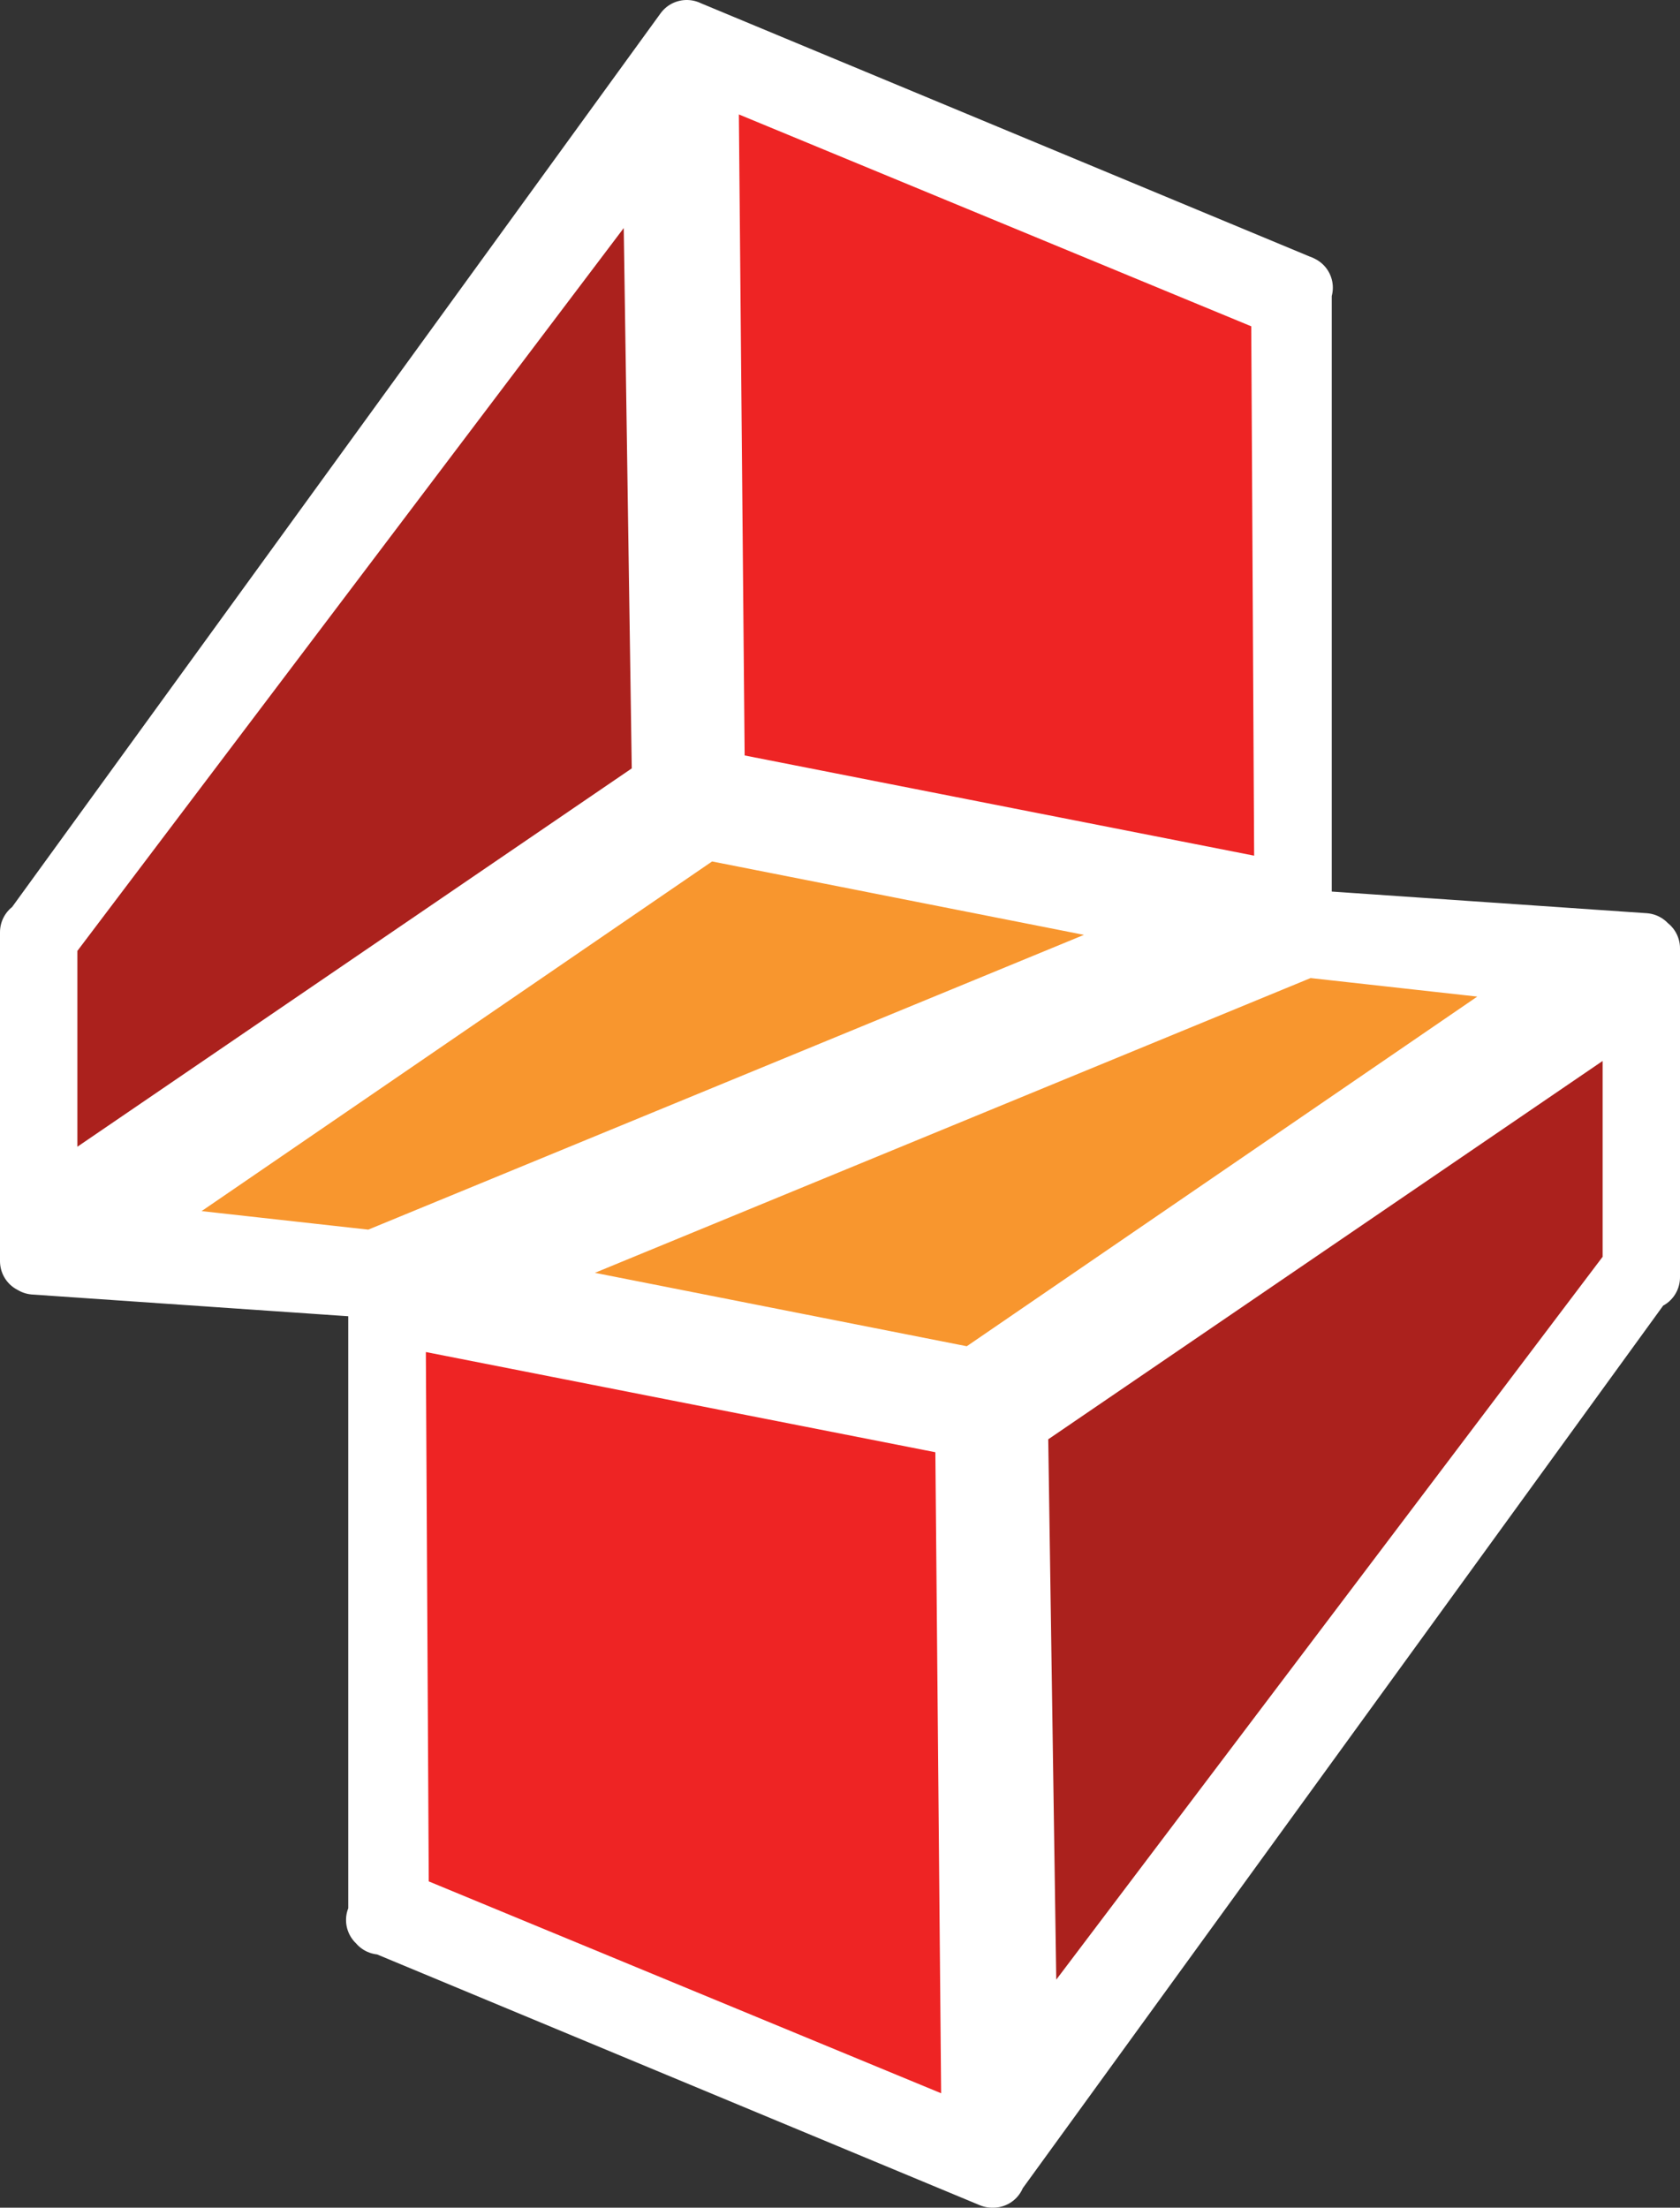 <?xml version="1.0" encoding="UTF-8"?>
<svg id="Layer_2" data-name="Layer 2" xmlns="http://www.w3.org/2000/svg" viewBox="0 0 521 684.5">
  <rect x="0" y="0" width="521" height="684.5" fill="#333333" stroke="none"/>
  <defs>
    <style>
      .cls-1 {
        fill: #ee2424;
      }

      .cls-1, .cls-2, .cls-3, .cls-4 {
        stroke: #fff;
        stroke-linecap: round;
        stroke-linejoin: round;
        stroke-width: 20px;
      }

      .cls-2 {
        fill: #f8962e;
      }

      .cls-3 {
        fill: #ab211d;
      }

      .cls-4 {
        fill: #ed1c24;
      }
    </style>
  </defs>
  <g id="Layer_1-2" data-name="Layer 1">
    <g>
      <polygon class="cls-2" points="486 302.03 302 428.03 150 398.03 405 293.03 486 302.03"/>
      <polygon class="cls-1" points="302 664.03 123 590.03 122 407.03 300 442.03 302 664.03"/>
      <polygon class="cls-3" points="507 393.03 507 310.03 315 441.03 318 643.03 507 393.03"/>
      <path class="cls-4" d="M308,674.5v-238.02,238.02ZM307.7,436.49l-189.94-38.15M118,596.03v-197M307.7,674.5l-190.39-79.2M307.7,436.49l202.3-143.37M117.76,398.34l285.61-112.55M403.37,285.79l106.63,7.33M307.7,674.5l202.3-278.75M511,294.03v102"/>
      <polygon class="cls-2" points="34.65 382.47 218.65 256.47 370.65 286.47 115.65 391.47 34.65 382.47"/>
      <polygon class="cls-1" points="219 20.47 398 94.47 399 277.47 221 242.47 219 20.47"/>
      <polygon class="cls-3" points="14 291.47 14 374.47 206 243.47 203 41.47 14 291.47"/>
      <path class="cls-4" d="M213,10v238.02V10ZM212.95,248.02l189.94,38.15M403,89.03v197M212.95,10l190.39,79.2M212.95,248.02L10.65,391.38M402.89,286.16l-285.61,112.55M117.28,398.72l-106.63-7.33M212.95,10L10.65,288.75M10,391.03v-102"/>
    </g>
  </g>
</svg>